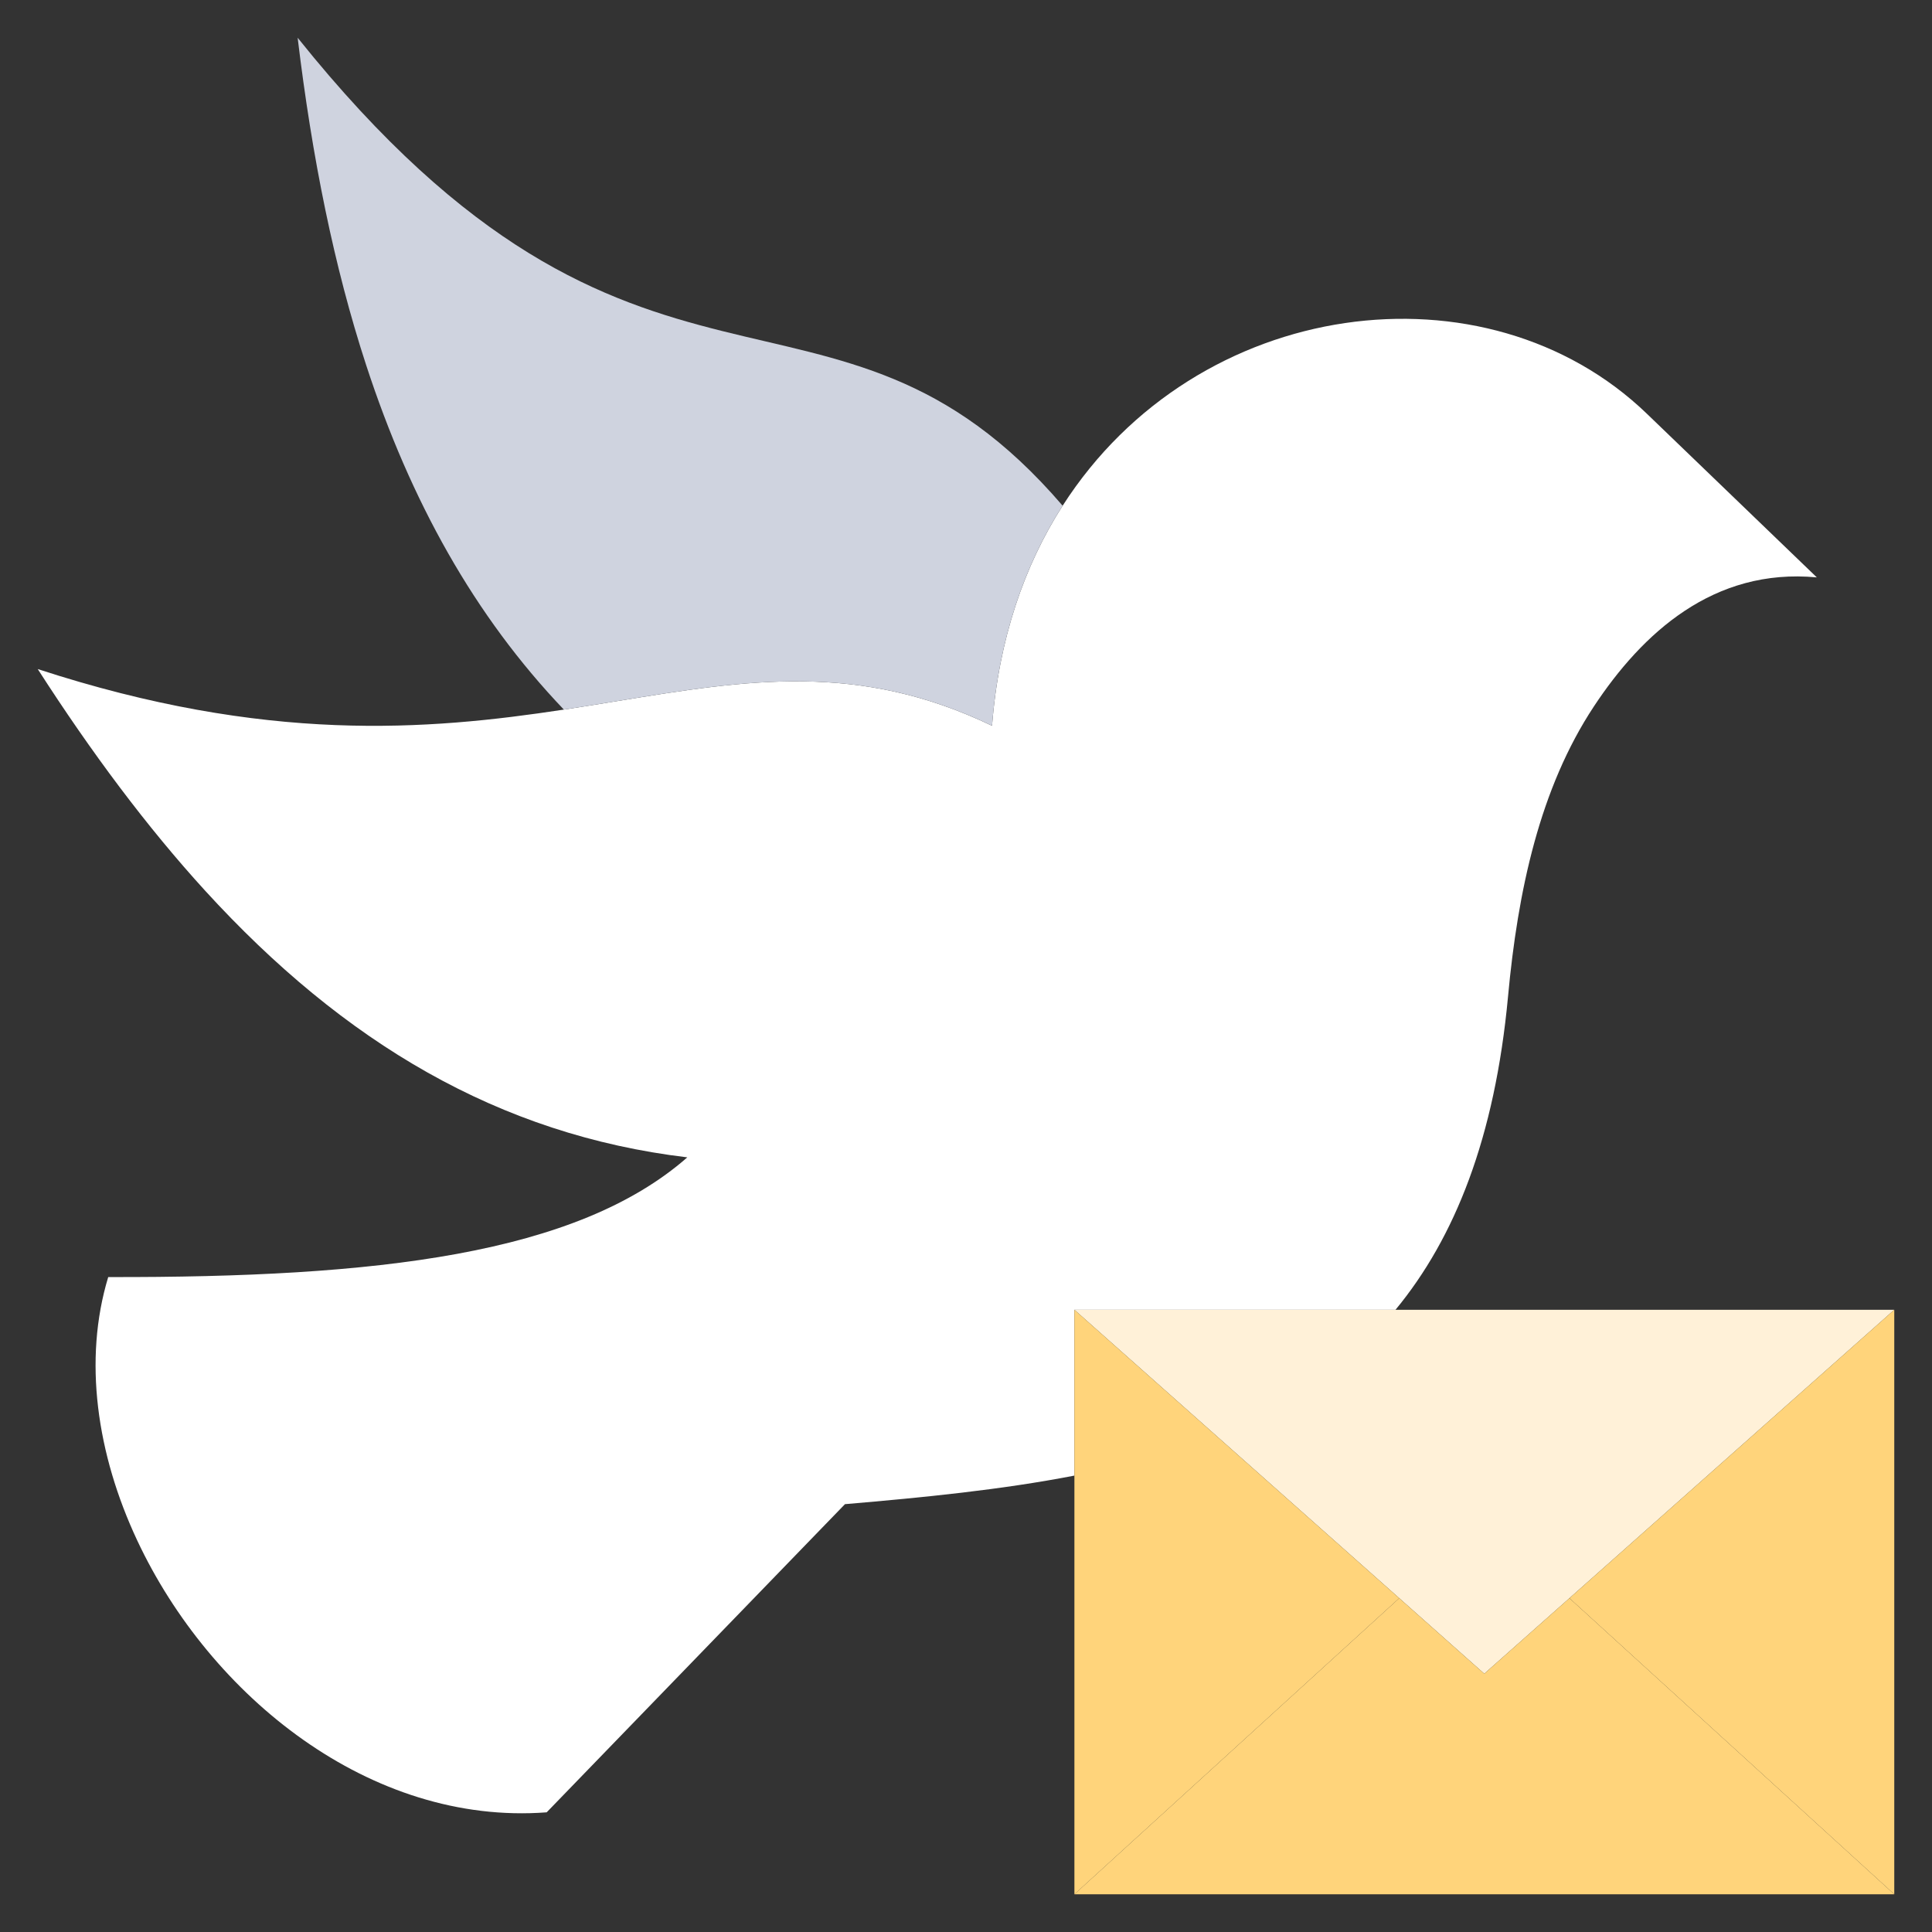 <svg xmlns="http://www.w3.org/2000/svg" viewBox="0.0 0.0 200.0 200.0" height="200.0px" width="200.0px"><rect x="0.0" y="0.0" width="200.0" height="200.0" fill="#333333" stroke="none"/><path fill="#fff" fill-opacity="1.0"  filling="0" d="M71.15 119.81 C51.629 117.474 35.607 107.929 21.246 92.216 C15.222 85.616 9.487 77.942 3.906 69.261 C27.535 76.979 44.244 75.606 58.372 73.458 C60.265 73.17 62.111 72.868 63.923 72.572 C77.38 70.372 88.877 68.493 102.696 75.13 C103.394 66.127 106.051 58.52 110.004 52.352 C123.922 30.626 153.874 26.828 170.483 42.829 L188.077 59.771 C177.381 58.763 170.007 65.551 165.002 73.125 C159.388 81.618 157.118 92.249 156.111 103.156 C154.748 117.795 150.596 128.159 144.462 135.589 L111.222 135.589 L111.222 152.753 C103.693 154.215 95.654 155.012 87.471 155.71 L56.59 187.612 C38.353 188.996 21.766 175.597 14.204 159.464 C10.018 150.538 8.601 140.772 11.203 132.201 C39.084 132.268 59.701 129.854 71.15 119.81 Z"></path>
<path fill="#cfd3df" fill-opacity="1.0"  filling="0" d="M37.91 37.813 C34.589 27.648 32.307 16.342 30.812 3.907 C66.234 48.133 86.087 24.47 110.004 52.352 C106.051 58.52 103.394 66.127 102.696 75.13 C88.878 68.493 77.381 70.373 63.924 72.572 C62.112 72.868 60.266 73.17 58.372 73.458 C49.105 63.757 42.505 51.865 37.91 37.813 Z"></path>
<path fill="#fff1d8" fill-opacity="1.0"  filling="0" d="M111.222 135.589 L196.094 135.589 L162.466 165.443 L153.652 173.261 L144.85 165.443 L111.222 135.589 Z"></path>
<path fill="#ffd47b" fill-opacity="1.0"  filling="0" d="M111.222 152.753 L111.222 135.589 L144.85 165.443 L111.222 196.094 L111.222 152.753 Z"></path>
<path fill="#ffd47b" fill-opacity="1.0"  filling="0" d="M144.85 165.443 L153.652 173.261 L162.466 165.443 L196.094 196.094 L111.222 196.094 L144.85 165.443 Z"></path>
<path fill="#ffd47b" fill-opacity="1.0"  filling="0" d="M196.094 135.589 L196.094 196.094 L162.466 165.443 L196.094 135.589 Z"></path>
<path fill="" fill-opacity="1.0"  filling="0" d="M153.652 192.188 C151.495 192.188 149.746 193.937 149.746 196.094 C149.746 198.251 151.495 200.0 153.652 200.0 L153.675 200.0 C155.832 200.0 157.57 198.251 157.57 196.094 C157.57 193.937 155.81 192.188 153.652 192.188 Z"></path>
<path fill="" fill-opacity="1.0"  filling="0" d="M147.33 57.725 C149.487 57.725 151.236 55.971 151.236 53.814 C151.236 51.657 149.487 49.907 147.33 49.907 C145.173 49.907 143.424 51.657 143.424 53.814 L143.424 53.825 C143.424 55.982 145.173 57.725 147.33 57.725 Z"></path>
<path fill="" fill-opacity="1.0"  filling="0" d="M196.094 131.684 L151.895 131.684 C156.277 124.104 158.949 114.818 160.0 103.516 C161.153 91.033 163.778 82.061 168.26 75.279 C173.891 66.759 180.255 62.963 187.71 63.661 C189.369 63.815 190.935 62.91 191.627 61.401 C192.319 59.892 191.982 58.109 190.786 56.958 L173.192 40.016 C162.013 29.248 144.68 26.137 129.033 32.091 C121.226 35.061 114.65 39.925 109.629 46.206 C99.444 36.055 89.56 33.74 79.97 31.498 C66.629 28.379 52.833 25.153 33.861 1.465 C32.771 0.103 30.909 -0.37 29.3 0.305 C27.692 0.98 26.726 2.64 26.934 4.372 C28.489 17.337 30.865 28.746 34.139 38.821 C34.168 38.931 34.204 39.039 34.243 39.148 C38.296 51.508 43.716 61.842 50.657 70.544 C38.414 71.889 24.124 71.753 5.118 65.547 C3.548 65.034 1.824 65.565 0.814 66.873 C-0.196 68.18 -0.274 69.981 0.618 71.371 C14.679 93.268 28.65 107.336 44.586 115.647 C49.758 118.345 55.132 120.399 60.734 121.83 C50.804 126.354 35.724 128.296 12.245 128.296 C11.903 128.296 11.556 128.296 11.211 128.295 C11.208 128.295 11.205 128.295 11.202 128.295 C9.482 128.295 7.963 129.42 7.464 131.067 C3.581 143.866 7.559 159.788 17.845 172.619 C27.497 184.658 40.862 191.613 54.079 191.613 C55.014 191.613 55.95 191.577 56.882 191.507 C57.836 191.435 58.73 191.016 59.395 190.329 L89.261 159.476 C94.924 158.984 101.178 158.368 107.314 157.397 L107.314 196.094 C107.314 198.218 109.096 200.0 111.221 200.0 L136.112 200.0 C138.269 200.0 140.018 198.251 140.018 196.094 C140.018 193.937 138.269 192.188 136.112 192.188 L121.305 192.188 L144.881 170.698 L151.057 176.182 C151.798 176.839 152.724 177.167 153.651 177.167 C154.578 177.167 155.505 176.838 156.245 176.182 L162.427 170.695 L186.009 192.188 L171.202 192.188 C169.045 192.188 167.296 193.937 167.296 196.094 C167.296 198.251 169.045 200.0 171.202 200.0 L196.094 200.0 C197.351 200.0 198.556 199.372 199.282 198.346 C199.744 197.694 200.0 196.895 200.0 196.094 L200.0 135.59 C200.0 133.467 198.217 131.684 196.094 131.684 Z M48.392 52.784 C55.998 56.304 65.034 57.682 72.316 57.682 C75.104 57.682 77.636 57.48 79.729 57.121 C81.855 56.755 83.282 54.736 82.918 52.61 C82.552 50.484 80.535 49.053 78.407 49.421 C73.79 50.214 65.653 50.065 57.88 47.948 C51.964 46.336 44.371 43.047 41.611 36.53 C39.608 30.394 37.953 23.711 36.629 16.421 C53.065 33.23 66.305 36.326 78.193 39.106 C87.809 41.354 96.198 43.317 105.193 52.843 C102.428 57.846 100.476 63.465 99.452 69.541 C86.595 64.911 75.229 66.764 63.277 68.72 C62.139 68.906 60.989 69.094 59.826 69.279 C55.449 64.441 51.649 58.976 48.392 52.784 Z M107.316 135.59 L107.316 149.487 C100.521 150.623 93.408 151.284 87.139 151.818 C86.2 151.898 85.321 152.315 84.664 152.993 L54.852 183.79 C43.754 184.08 32.3 178.158 23.941 167.732 C22.985 166.539 22.094 165.318 21.266 164.075 C21.603 164.081 21.941 164.086 22.281 164.086 C30.993 164.086 40.831 162.073 49.632 158.344 C51.618 157.502 52.546 155.209 51.704 153.223 C50.863 151.236 48.57 150.309 46.584 151.15 C36.895 155.255 25.502 157.059 16.892 155.937 C14.083 149.193 13.125 142.266 14.268 136.106 C36.932 136.019 59.227 134.218 72.375 123.866 C75.121 124.136 77.918 124.279 80.775 124.279 C88.27 124.279 96.157 123.35 104.484 121.498 C106.591 121.029 107.918 118.942 107.45 116.836 C106.981 114.73 104.891 113.406 102.788 113.871 C77.232 119.556 56.374 115.989 37.694 101.944 C40.673 102.25 43.796 102.386 46.972 102.386 C59.373 102.386 72.57 100.333 81.069 98.381 C83.172 97.899 84.485 95.803 84.002 93.7 C83.52 91.597 81.425 90.286 79.321 90.767 C58.708 95.5 32.225 96.418 24.428 89.83 C20.607 85.7 16.859 81.076 13.158 75.937 C35.294 81.214 51.32 78.592 64.536 76.43 C77.803 74.259 88.282 72.545 101.005 78.652 C103.435 79.816 106.381 78.118 106.59 75.43 C107.906 58.373 117.334 44.901 131.81 39.393 C144.644 34.511 158.76 36.963 167.771 45.643 L179.239 56.686 C172.638 58.573 166.777 63.352 161.741 70.972 C156.521 78.87 153.496 88.982 152.219 102.795 C151.079 115.056 147.915 124.53 142.563 131.684 L111.22 131.684 C109.099 131.684 107.316 133.467 107.316 135.59 Z M115.128 187.248 L115.128 152.804 C115.128 152.798 115.128 152.792 115.128 152.786 L115.128 144.281 L139.008 165.482 L115.128 187.248 Z M153.653 168.037 L147.475 162.553 C147.458 162.537 147.44 162.521 147.422 162.505 L121.505 139.496 L185.808 139.496 L153.653 168.037 Z M192.188 187.248 L168.304 165.479 L192.188 144.28 L192.188 187.248 Z"></path></svg>